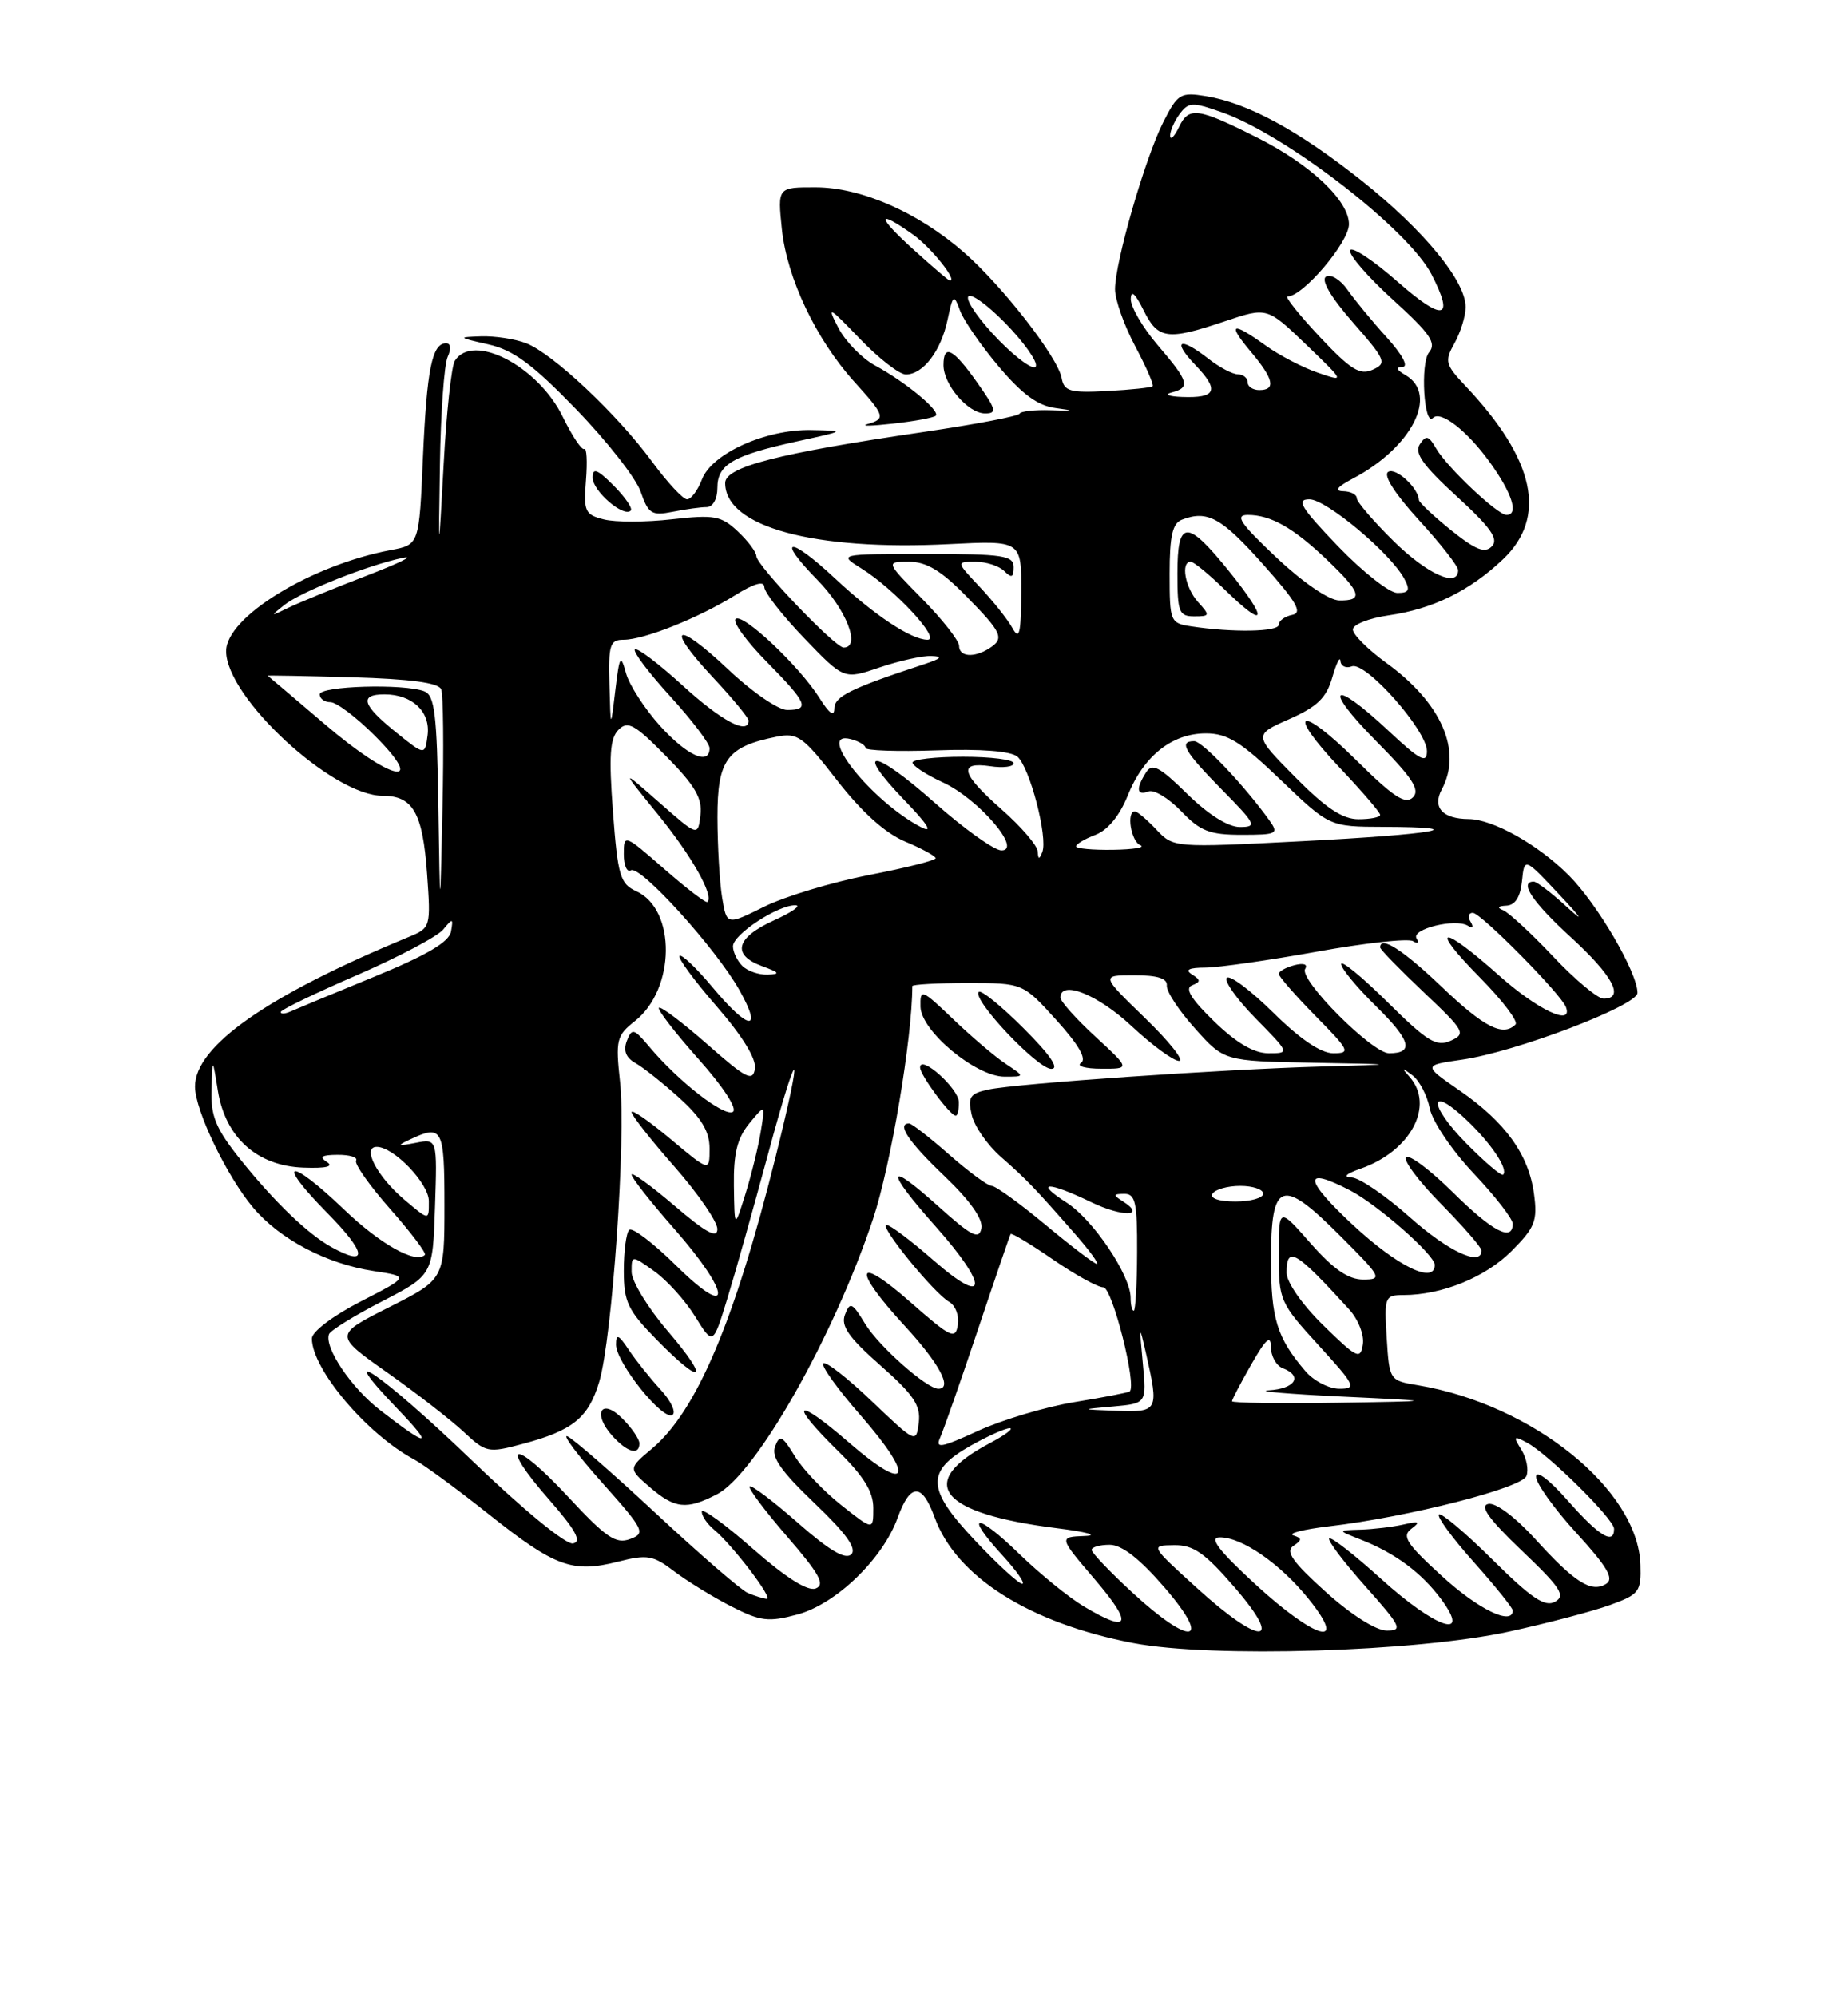 <?xml version="1.0" encoding="UTF-8" standalone="no"?>
<!DOCTYPE svg PUBLIC "-//W3C//DTD SVG 1.1//EN" "http://www.w3.org/Graphics/SVG/1.1/DTD/svg11.dtd" >
<svg xmlns="http://www.w3.org/2000/svg" xmlns:xlink="http://www.w3.org/1999/xlink" version="1.1" viewBox="0 0 237 256">
 <g >
 <path fill="currentColor"
d=" M 193.50 209.13 C 198.45 208.05 204.30 206.51 206.50 205.71 C 210.23 204.36 210.49 204.01 210.38 200.54 C 210.06 190.90 196.55 180.01 181.84 177.55 C 178.20 176.95 178.18 176.91 177.84 171.47 C 177.51 166.21 177.60 166.00 180.00 165.99 C 184.93 165.98 190.47 163.73 193.83 160.37 C 196.86 157.34 197.20 156.49 196.73 153.02 C 196.05 147.98 193.06 143.83 187.18 139.77 C 182.50 136.54 182.50 136.54 187.50 135.82 C 194.38 134.84 210.00 128.89 210.00 127.26 C 210.00 124.65 204.86 115.86 201.18 112.18 C 197.25 108.25 191.48 105.01 188.35 104.98 C 185.00 104.96 183.67 103.49 184.90 101.19 C 187.56 96.23 184.87 90.09 177.78 84.96 C 175.43 83.25 173.50 81.33 173.50 80.69 C 173.50 80.05 175.57 79.23 178.10 78.87 C 183.75 78.06 188.48 75.74 192.75 71.69 C 198.45 66.28 196.87 58.92 187.97 49.50 C 185.35 46.73 185.24 46.31 186.53 44.00 C 187.30 42.62 187.95 40.56 187.96 39.40 C 188.02 36.08 182.65 29.54 174.63 23.16 C 166.51 16.72 160.04 13.21 154.66 12.33 C 151.39 11.80 151.03 12.02 149.20 15.63 C 146.87 20.21 143.00 33.60 143.00 37.07 C 143.00 38.42 144.16 41.69 145.57 44.35 C 146.99 47.01 148.00 49.33 147.82 49.51 C 147.65 49.68 145.03 49.96 142.00 50.12 C 137.22 50.37 136.46 50.16 136.15 48.45 C 135.67 45.78 128.53 36.62 123.57 32.30 C 117.72 27.21 110.43 24.02 104.61 24.01 C 99.72 24.00 99.72 24.00 100.27 29.36 C 100.92 35.64 104.65 43.49 109.54 48.91 C 113.52 53.31 113.63 53.67 111.25 54.36 C 110.29 54.64 111.75 54.61 114.50 54.30 C 117.25 54.00 119.72 53.54 120.00 53.29 C 120.65 52.70 116.15 48.97 112.21 46.84 C 110.52 45.92 108.40 43.74 107.50 41.99 C 106.01 39.12 106.28 39.26 110.25 43.40 C 112.68 45.93 115.34 48.00 116.17 48.00 C 118.38 48.00 120.67 45.01 121.52 41.00 C 122.22 37.72 122.32 37.64 123.12 39.81 C 123.59 41.08 125.83 44.32 128.10 47.00 C 131.07 50.52 133.10 52.01 135.36 52.30 C 137.90 52.64 137.79 52.69 134.76 52.58 C 132.70 52.51 130.90 52.71 130.76 53.02 C 130.62 53.34 125.10 54.39 118.50 55.36 C 99.79 58.10 93.00 59.84 93.00 61.91 C 93.00 67.52 104.36 70.62 121.75 69.74 C 131.00 69.28 131.00 69.28 130.97 75.89 C 130.94 81.26 130.73 82.12 129.84 80.50 C 129.23 79.40 127.36 77.04 125.67 75.25 C 122.61 72.00 122.61 72.00 125.10 72.00 C 126.48 72.00 128.14 72.54 128.80 73.20 C 129.73 74.13 130.00 74.02 130.00 72.70 C 130.00 71.20 128.67 71.00 118.75 71.00 C 107.50 71.01 107.50 71.01 110.50 72.88 C 114.74 75.53 120.74 82.00 118.95 82.00 C 116.86 81.99 112.16 78.88 107.08 74.13 C 101.25 68.67 99.41 68.80 104.79 74.29 C 108.54 78.10 110.45 83.00 108.19 83.00 C 107.09 83.00 97.00 72.44 97.00 71.28 C 97.00 70.77 95.93 69.34 94.62 68.11 C 92.49 66.11 91.60 65.95 86.18 66.56 C 82.84 66.94 78.92 66.95 77.46 66.58 C 75.02 65.97 74.83 65.56 75.15 61.55 C 75.34 59.15 75.24 57.35 74.93 57.55 C 74.61 57.74 73.38 55.89 72.18 53.44 C 69.02 46.93 60.64 42.58 58.33 46.25 C 57.90 46.94 57.25 52.90 56.90 59.50 C 56.24 71.50 56.24 71.50 56.42 59.50 C 56.52 52.90 56.97 46.71 57.41 45.75 C 57.89 44.71 57.81 44.00 57.21 44.00 C 55.41 44.00 54.74 47.33 54.24 58.66 C 53.76 69.82 53.76 69.82 50.13 70.50 C 39.86 72.43 29.00 79.09 29.00 83.46 C 29.00 89.39 42.65 102.00 49.07 102.00 C 52.97 102.00 54.21 104.17 54.77 111.98 C 55.26 118.87 55.24 118.93 52.38 120.11 C 34.30 127.57 24.99 134.09 25.01 139.28 C 25.02 142.33 29.10 150.80 32.47 154.79 C 35.90 158.85 41.87 161.99 47.92 162.91 C 52.50 163.61 52.50 163.61 46.25 166.82 C 42.69 168.65 40.00 170.69 40.00 171.56 C 40.00 175.48 47.04 183.81 53.09 187.05 C 54.34 187.72 58.68 190.90 62.74 194.13 C 71.18 200.83 73.41 201.65 79.25 200.17 C 83.01 199.21 83.76 199.34 86.47 201.41 C 88.14 202.67 91.42 204.69 93.77 205.89 C 97.54 207.81 98.55 207.93 102.27 206.93 C 107.22 205.60 113.21 199.82 115.12 194.54 C 116.74 190.06 118.25 190.04 119.86 194.48 C 122.61 202.09 132.01 208.04 145.33 210.59 C 155.41 212.52 181.57 211.72 193.50 209.13 Z  M 78.70 62.24 C 76.59 60.13 76.00 59.91 76.00 61.22 C 76.00 62.93 79.97 66.36 80.89 65.45 C 81.17 65.17 80.18 63.73 78.70 62.24 Z  M 90.62 65.00 C 91.42 65.00 92.00 63.96 92.00 62.54 C 92.00 59.53 93.98 58.38 102.23 56.57 C 108.50 55.20 108.50 55.20 104.00 55.12 C 98.16 55.02 91.28 58.14 90.02 61.45 C 89.49 62.85 88.63 64.00 88.11 64.00 C 87.59 64.00 85.58 61.83 83.63 59.18 C 79.16 53.09 70.84 45.27 67.46 43.99 C 66.04 43.44 63.44 43.05 61.68 43.11 C 58.67 43.21 58.72 43.26 62.61 44.14 C 65.83 44.86 68.27 46.66 73.88 52.45 C 77.82 56.51 81.55 61.27 82.16 63.02 C 83.15 65.87 83.58 66.13 86.26 65.60 C 87.90 65.27 89.87 65.00 90.62 65.00 Z  M 125.31 49.02 C 122.24 44.67 121.00 44.03 121.00 46.80 C 121.00 49.31 124.14 52.97 126.31 52.99 C 127.90 53.00 127.77 52.49 125.31 49.02 Z  M 145.25 204.15 C 142.36 201.49 140.00 199.02 140.00 198.66 C 140.00 198.30 141.04 198.00 142.31 198.00 C 143.87 198.00 146.17 199.79 149.37 203.50 C 155.54 210.65 152.78 211.09 145.25 204.15 Z  M 153.50 203.54 C 147.50 198.09 147.50 198.09 150.56 198.05 C 153.05 198.01 154.50 199.02 158.37 203.50 C 164.79 210.94 161.67 210.97 153.50 203.54 Z  M 160.98 203.05 C 156.32 198.76 155.03 197.08 156.38 197.05 C 159.21 196.98 164.20 200.42 167.84 204.96 C 172.99 211.35 168.73 210.17 160.98 203.05 Z  M 170.00 204.02 C 165.78 200.22 164.82 198.85 165.86 198.15 C 167.01 197.38 167.01 197.17 165.86 196.79 C 165.11 196.54 167.18 196.02 170.46 195.63 C 180.61 194.44 195.17 190.73 195.76 189.18 C 196.07 188.38 195.77 186.87 195.11 185.81 C 194.03 184.08 194.11 183.99 195.83 184.91 C 198.56 186.37 207.00 194.72 207.00 195.96 C 207.00 198.06 205.07 196.89 201.08 192.36 C 198.70 189.65 197.00 188.37 197.00 189.28 C 197.00 190.14 199.33 193.39 202.18 196.50 C 206.15 200.85 207.03 202.36 205.98 203.01 C 204.08 204.19 201.95 202.84 196.87 197.24 C 194.33 194.45 191.82 192.57 190.88 192.76 C 189.71 193.00 190.91 194.68 195.16 198.74 C 200.16 203.50 200.82 204.52 199.43 205.30 C 198.13 206.02 196.41 204.86 191.42 199.92 C 187.92 196.45 184.82 193.84 184.54 194.12 C 184.26 194.41 186.27 197.15 189.02 200.23 C 191.76 203.30 194.00 206.09 194.00 206.41 C 194.00 208.41 189.60 206.29 184.94 202.03 C 180.37 197.86 179.74 196.89 181.00 195.95 C 182.20 195.05 182.01 194.94 180.00 195.40 C 178.62 195.71 176.15 196.01 174.50 196.06 C 171.50 196.15 171.50 196.15 174.50 197.33 C 178.90 199.05 182.31 201.58 184.83 204.98 C 188.75 210.28 184.14 208.72 177.13 202.38 C 173.71 199.28 170.71 196.95 170.47 197.19 C 170.23 197.44 172.31 200.19 175.10 203.32 C 179.70 208.48 179.95 209.00 177.83 208.99 C 176.45 208.98 173.25 206.95 170.00 204.02 Z  M 139.00 205.90 C 137.07 204.75 133.37 201.74 130.77 199.22 C 125.23 193.83 123.55 193.88 128.50 199.29 C 130.37 201.33 131.54 203.00 131.09 203.00 C 130.65 203.00 127.94 200.52 125.08 197.49 C 118.80 190.85 118.69 188.57 124.50 185.29 C 126.70 184.05 128.95 183.05 129.50 183.06 C 130.05 183.08 128.89 183.94 126.93 184.98 C 117.34 190.04 120.44 193.98 135.50 195.87 C 139.35 196.35 140.98 196.80 139.13 196.87 C 135.76 197.00 135.76 197.00 140.46 202.50 C 145.38 208.26 144.89 209.42 139.00 205.90 Z  M 95.91 204.18 C 95.04 203.81 89.74 199.22 84.14 194.00 C 78.53 188.78 73.41 184.32 72.75 184.09 C 72.10 183.87 74.12 186.56 77.26 190.08 C 82.63 196.11 82.83 196.52 80.79 197.27 C 78.98 197.94 77.71 197.07 72.85 191.84 C 65.90 184.35 63.80 184.66 70.41 192.20 C 73.84 196.12 74.64 197.59 73.49 197.83 C 72.59 198.02 67.08 193.50 60.41 187.08 C 49.09 176.20 42.29 171.53 51.04 180.64 C 55.75 185.55 54.97 185.58 48.72 180.72 C 45.02 177.85 41.57 172.71 42.19 171.01 C 42.36 170.54 45.42 168.64 49.00 166.80 C 55.50 163.44 55.50 163.44 55.79 154.69 C 56.08 145.94 56.08 145.94 53.29 146.49 C 51.00 146.93 50.86 146.86 52.50 146.09 C 56.75 144.08 57.00 144.55 57.00 154.49 C 57.00 163.97 57.00 163.97 49.92 167.54 C 42.84 171.11 42.84 171.11 49.67 175.93 C 53.43 178.58 57.83 182.00 59.46 183.52 C 62.31 186.19 62.61 186.25 66.96 185.09 C 73.45 183.37 75.46 181.75 76.85 177.11 C 78.51 171.56 80.30 145.86 79.52 138.69 C 78.93 133.29 79.07 132.73 81.42 130.88 C 86.63 126.78 86.74 116.57 81.60 114.23 C 79.53 113.28 79.23 112.27 78.61 104.06 C 78.07 96.88 78.22 94.64 79.32 93.54 C 80.51 92.34 81.40 92.83 85.44 96.94 C 89.15 100.70 90.09 102.32 89.83 104.47 C 89.50 107.21 89.50 107.21 84.55 102.86 C 79.59 98.50 79.59 98.50 84.37 104.38 C 88.72 109.73 91.57 114.77 90.73 115.61 C 90.54 115.79 88.06 113.89 85.20 111.39 C 80.06 106.90 80.00 106.88 80.00 109.48 C 80.00 110.93 80.41 111.86 80.91 111.55 C 82.09 110.83 91.84 121.59 94.83 126.91 C 97.87 132.32 96.03 132.12 91.36 126.52 C 89.30 124.06 87.41 122.26 87.15 122.52 C 86.89 122.77 89.04 125.69 91.91 128.99 C 95.21 132.78 97.02 135.73 96.82 136.98 C 96.54 138.68 95.70 138.25 90.71 133.85 C 87.52 131.05 84.73 128.94 84.50 129.17 C 84.28 129.39 86.55 132.34 89.56 135.72 C 92.76 139.30 94.60 142.13 93.99 142.51 C 92.89 143.19 87.03 138.64 83.30 134.20 C 81.29 131.81 81.04 131.74 80.39 133.42 C 79.92 134.66 80.27 135.57 81.48 136.25 C 82.47 136.80 85.01 138.82 87.14 140.74 C 89.97 143.31 91.00 145.02 91.00 147.21 C 91.00 150.19 91.00 150.19 86.00 146.00 C 83.25 143.70 81.00 142.14 81.00 142.55 C 81.00 142.95 83.47 146.10 86.50 149.54 C 89.53 152.99 92.00 156.58 92.00 157.53 C 92.00 158.79 90.54 158.00 86.50 154.54 C 83.47 151.96 81.00 150.17 81.00 150.56 C 81.00 150.96 83.47 154.10 86.50 157.54 C 93.84 165.90 93.98 169.39 86.69 162.19 C 83.77 159.31 81.07 157.26 80.69 157.64 C 80.31 158.02 80.00 160.38 80.00 162.88 C 80.00 166.87 80.51 167.94 84.21 171.71 C 90.17 177.79 91.13 177.03 85.62 170.59 C 83.08 167.62 81.00 164.21 81.00 163.02 C 81.00 160.86 81.00 160.86 83.93 162.95 C 85.54 164.10 87.89 166.70 89.15 168.74 C 91.44 172.44 91.44 172.44 93.27 166.47 C 94.28 163.19 96.62 154.88 98.48 148.00 C 102.44 133.33 103.14 133.56 99.46 148.32 C 94.19 169.41 89.34 180.85 83.62 185.67 C 80.57 188.23 80.57 188.23 83.34 190.62 C 86.56 193.39 88.05 193.54 91.94 191.53 C 96.94 188.95 106.91 171.37 111.97 156.22 C 114.23 149.45 117.00 133.05 117.00 126.39 C 117.00 126.18 120.19 126.00 124.09 126.00 C 131.18 126.00 131.18 126.00 135.48 130.75 C 138.33 133.90 139.40 135.75 138.64 136.23 C 138.01 136.64 139.18 136.98 141.23 136.98 C 144.96 137.00 144.96 137.00 140.48 132.87 C 138.01 130.60 136.00 128.35 136.00 127.87 C 136.00 125.56 140.79 127.47 145.10 131.50 C 147.75 133.97 150.50 135.99 151.21 135.98 C 151.92 135.97 149.95 133.49 146.84 130.48 C 141.18 125.00 141.18 125.00 145.48 125.00 C 148.45 125.00 149.73 125.41 149.64 126.32 C 149.56 127.05 151.19 129.53 153.25 131.82 C 156.99 136.00 156.99 136.00 168.25 136.21 C 179.50 136.42 179.50 136.42 169.50 136.70 C 156.87 137.05 130.38 138.87 126.76 139.65 C 124.40 140.15 124.10 140.60 124.61 142.86 C 124.93 144.31 126.61 146.75 128.35 148.27 C 131.71 151.23 132.61 152.16 137.87 158.16 C 139.72 160.27 140.98 162.00 140.67 162.00 C 140.36 162.00 137.40 159.75 134.10 157.00 C 130.79 154.25 127.68 152.00 127.18 152.00 C 126.69 152.00 124.24 150.20 121.74 148.00 C 119.24 145.80 116.92 144.00 116.60 144.00 C 114.94 144.00 116.50 146.34 121.11 150.73 C 124.41 153.88 126.09 156.26 125.86 157.44 C 125.56 158.95 124.61 158.46 120.25 154.54 C 113.61 148.57 113.49 149.90 120.00 157.21 C 126.82 164.87 126.68 167.62 119.77 161.58 C 116.89 159.06 114.16 157.00 113.70 157.00 C 112.64 157.00 119.80 165.79 121.74 166.87 C 122.53 167.32 123.03 168.64 122.84 169.82 C 122.53 171.74 121.95 171.46 116.75 166.89 C 109.68 160.67 109.22 162.55 116.01 169.92 C 120.47 174.76 122.21 178.00 120.34 178.00 C 118.85 178.00 112.70 172.55 110.96 169.69 C 109.29 166.94 109.01 166.81 108.37 168.49 C 107.81 169.95 108.82 171.41 112.91 175.01 C 117.19 178.78 118.10 180.15 117.83 182.34 C 117.50 185.01 117.46 184.99 111.82 179.61 C 108.70 176.63 105.90 174.44 105.59 174.75 C 105.28 175.06 107.43 178.05 110.36 181.40 C 117.45 189.51 116.60 191.58 108.91 184.92 C 101.96 178.90 101.01 179.63 107.50 186.00 C 110.77 189.21 112.00 191.20 112.00 193.29 C 112.00 196.17 112.00 196.17 107.87 192.90 C 105.60 191.10 102.92 188.28 101.92 186.62 C 100.33 184.01 99.99 183.85 99.40 185.40 C 98.88 186.74 100.16 188.57 104.47 192.68 C 108.50 196.52 109.91 198.49 109.18 199.22 C 108.44 199.96 106.38 198.75 102.34 195.20 C 99.15 192.40 96.37 190.30 96.14 190.52 C 95.92 190.75 98.09 193.64 100.96 196.96 C 105.10 201.74 105.86 203.12 104.61 203.60 C 103.58 203.99 100.78 202.22 96.52 198.48 C 92.93 195.33 90.00 193.21 90.00 193.76 C 90.00 194.31 90.69 195.33 91.54 196.03 C 93.93 198.01 99.27 205.01 98.33 204.93 C 97.88 204.89 96.79 204.55 95.91 204.18 Z  M 82.00 185.00 C 82.00 184.45 81.02 183.02 79.81 181.81 C 77.10 179.10 75.93 181.17 78.55 184.06 C 80.46 186.17 82.00 186.59 82.00 185.00 Z  M 84.74 178.14 C 83.40 176.69 81.56 174.39 80.65 173.03 C 79.33 171.04 79.00 170.91 79.00 172.34 C 79.00 174.63 84.99 182.12 86.23 181.36 C 86.74 181.04 86.07 179.59 84.74 178.14 Z  M 122.97 141.25 C 122.94 139.50 118.00 135.10 118.00 136.82 C 118.00 137.79 121.85 143.00 122.57 143.00 C 122.81 143.00 122.99 142.21 122.97 141.25 Z  M 128.97 136.35 C 127.61 135.45 124.59 132.88 122.25 130.64 C 118.19 126.76 118.00 126.69 118.05 129.04 C 118.12 132.16 125.15 138.00 128.83 138.00 C 131.45 138.00 131.45 138.00 128.97 136.35 Z  M 131.27 131.80 C 128.41 128.94 125.82 126.84 125.52 127.14 C 124.61 128.06 133.05 137.00 134.82 137.00 C 135.91 137.00 134.68 135.20 131.27 131.80 Z  M 120.58 184.24 C 121.01 183.28 123.18 177.10 125.39 170.50 C 127.60 163.90 129.50 158.35 129.61 158.17 C 129.73 157.99 132.16 159.45 135.02 161.42 C 137.88 163.39 140.80 165.00 141.50 165.00 C 142.65 165.00 145.85 177.66 144.87 178.35 C 144.67 178.50 141.49 179.11 137.81 179.71 C 134.13 180.31 128.57 181.97 125.45 183.39 C 120.67 185.58 119.91 185.72 120.58 184.24 Z  M 142.78 180.27 C 147.05 179.88 147.05 179.88 146.56 174.69 C 146.10 169.80 146.12 169.73 146.98 173.50 C 148.64 180.82 148.54 181.02 143.25 180.83 C 138.50 180.65 138.50 180.65 142.78 180.27 Z  M 158.00 179.60 C 158.00 179.38 159.12 177.25 160.49 174.85 C 162.35 171.59 162.98 171.04 162.99 172.64 C 162.99 173.82 163.68 175.05 164.50 175.36 C 167.12 176.37 166.12 177.99 162.75 178.20 C 160.96 178.31 165.12 178.67 172.00 179.00 C 184.50 179.59 184.50 179.59 171.25 179.80 C 163.96 179.91 158.00 179.82 158.00 179.60 Z  M 167.42 175.75 C 163.76 171.47 163.00 169.01 163.00 161.48 C 163.00 151.35 164.35 150.87 171.83 158.36 C 177.19 163.71 177.34 164.00 174.82 164.00 C 172.92 164.00 171.02 162.69 168.08 159.36 C 164.00 154.72 164.00 154.72 164.00 160.78 C 164.00 166.67 164.14 166.99 169.10 172.42 C 173.83 177.59 174.02 178.00 171.77 178.00 C 170.44 178.00 168.48 176.99 167.42 175.75 Z  M 169.72 169.88 C 167.01 167.23 165.00 164.35 165.00 163.13 C 165.00 159.61 166.14 160.28 173.01 167.81 C 174.19 169.10 174.97 171.09 174.78 172.31 C 174.47 174.31 174.04 174.10 169.72 169.88 Z  M 145.00 166.34 C 145.00 163.46 140.19 156.31 136.77 154.13 C 132.56 151.43 134.38 151.40 139.91 154.07 C 143.97 156.03 147.11 155.95 143.97 153.96 C 142.72 153.17 142.76 153.03 144.18 153.02 C 145.61 153.00 145.86 154.12 145.83 160.50 C 145.82 164.62 145.62 168.00 145.40 168.00 C 145.18 168.00 145.00 167.25 145.00 166.34 Z  M 173.50 157.00 C 167.20 151.14 167.05 149.42 173.11 152.56 C 176.65 154.39 184.00 160.84 184.00 162.12 C 184.00 164.65 179.22 162.32 173.50 157.00 Z  M 42.50 159.84 C 39.47 158.16 35.18 154.04 30.87 148.66 C 27.68 144.67 27.02 143.09 27.13 139.66 C 27.25 135.50 27.25 135.50 27.95 139.84 C 28.92 145.80 32.98 149.45 38.91 149.66 C 41.85 149.77 42.85 149.52 41.91 148.93 C 40.89 148.27 41.27 148.03 43.31 148.02 C 44.85 148.01 45.91 148.34 45.67 148.75 C 45.42 149.16 47.39 151.96 50.05 154.97 C 52.71 157.98 54.71 160.62 54.49 160.84 C 53.31 162.02 48.75 159.46 44.13 155.03 C 37.01 148.21 35.20 148.61 42.00 155.50 C 47.04 160.60 47.25 162.46 42.50 159.84 Z  M 180.79 156.00 C 177.70 153.25 174.35 150.96 173.34 150.92 C 172.18 150.87 172.61 150.45 174.50 149.79 C 180.93 147.55 184.04 141.69 180.75 138.00 C 179.70 136.82 179.76 136.79 181.13 137.82 C 182.03 138.49 183.03 140.40 183.36 142.06 C 183.70 143.74 186.20 147.44 188.98 150.39 C 191.74 153.31 194.00 156.21 194.00 156.85 C 194.00 159.21 191.41 157.85 186.31 152.81 C 183.41 149.95 180.73 147.94 180.33 148.33 C 179.94 148.73 181.95 151.41 184.81 154.31 C 187.66 157.20 190.00 159.89 190.00 160.28 C 190.00 162.39 185.74 160.41 180.79 156.00 Z  M 94.12 152.00 C 94.06 147.86 94.55 145.88 96.09 144.00 C 98.15 141.50 98.15 141.50 97.56 145.07 C 97.24 147.04 96.35 150.64 95.59 153.07 C 94.20 157.50 94.20 157.50 94.12 152.00 Z  M 51.84 153.75 C 48.36 150.80 46.37 147.00 48.32 147.00 C 50.50 147.00 55.00 151.69 55.00 153.95 C 55.00 156.47 55.08 156.48 51.84 153.75 Z  M 155.50 153.00 C 155.84 152.45 157.44 152.00 159.06 152.00 C 160.68 152.00 162.00 152.45 162.00 153.00 C 162.00 153.55 160.40 154.00 158.44 154.00 C 156.32 154.00 155.13 153.60 155.50 153.00 Z  M 188.00 146.50 C 183.14 141.55 183.23 138.94 188.10 143.57 C 191.27 146.59 193.46 149.87 192.77 150.56 C 192.55 150.78 190.41 148.95 188.00 146.50 Z  M 155.71 130.92 C 152.77 128.07 151.91 126.68 152.86 126.30 C 154.01 125.84 154.01 125.62 152.86 124.89 C 151.93 124.30 152.46 124.03 154.58 124.02 C 156.27 124.01 162.71 123.09 168.88 121.98 C 175.06 120.86 180.61 120.26 181.21 120.63 C 181.83 121.01 182.03 120.85 181.67 120.28 C 180.93 119.08 186.66 117.67 188.26 118.66 C 188.87 119.04 189.01 118.83 188.60 118.15 C 188.20 117.52 188.33 117.00 188.88 117.00 C 189.91 117.00 200.23 127.44 200.83 129.09 C 201.76 131.60 197.19 129.44 192.21 125.00 C 184.79 118.39 183.18 118.59 189.81 125.31 C 192.69 128.23 194.74 130.93 194.36 131.31 C 192.76 132.91 190.35 131.69 184.91 126.50 C 179.92 121.74 177.00 119.87 177.00 121.44 C 177.00 121.69 179.51 124.26 182.58 127.17 C 187.85 132.15 188.04 132.50 186.04 133.40 C 184.21 134.21 183.05 133.50 177.95 128.45 C 174.68 125.21 172.00 123.02 172.00 123.57 C 172.00 124.13 174.01 126.55 176.46 128.96 C 180.92 133.34 181.39 135.00 178.15 135.00 C 175.97 135.00 166.55 125.54 167.38 124.19 C 167.75 123.59 167.19 123.40 166.00 123.71 C 164.90 124.00 164.00 124.50 164.00 124.83 C 164.00 125.16 166.12 127.58 168.71 130.22 C 173.09 134.66 173.25 135.00 170.99 135.00 C 169.41 135.00 166.74 133.20 163.31 129.81 C 160.41 126.95 157.73 124.94 157.34 125.33 C 156.95 125.72 158.60 128.06 161.02 130.52 C 165.42 135.00 165.42 135.00 162.67 135.00 C 160.81 135.00 158.56 133.68 155.71 130.92 Z  M 36.00 129.72 C 36.00 129.44 40.39 127.32 45.75 125.00 C 51.11 122.67 56.10 120.04 56.84 119.14 C 58.06 117.65 58.15 117.67 57.84 119.40 C 57.60 120.74 54.73 122.43 48.00 125.19 C 42.77 127.33 37.94 129.34 37.25 129.65 C 36.56 129.96 36.00 129.99 36.00 129.72 Z  M 199.18 122.59 C 196.37 119.62 193.49 116.96 192.78 116.67 C 191.95 116.34 192.09 116.13 193.19 116.08 C 194.31 116.03 194.98 114.98 195.19 112.94 C 195.50 109.89 195.50 109.89 200.00 114.69 C 202.90 117.78 203.24 118.34 200.95 116.25 C 199.00 114.46 197.09 113.00 196.70 113.00 C 194.77 113.00 196.54 115.64 201.50 120.17 C 206.85 125.06 208.40 128.00 205.65 128.00 C 204.90 128.00 201.99 125.57 199.18 122.59 Z  M 95.20 123.80 C 94.54 123.14 94.00 122.01 94.00 121.29 C 94.00 119.78 99.75 116.00 102.00 116.03 C 102.83 116.04 101.59 116.91 99.25 117.97 C 94.36 120.19 93.80 122.39 97.75 123.84 C 99.98 124.65 100.11 124.86 98.45 124.92 C 97.32 124.96 95.86 124.46 95.20 123.80 Z  M 92.61 115.05 C 92.29 113.10 92.02 108.47 92.01 104.77 C 92.00 97.38 93.23 95.70 99.58 94.43 C 102.30 93.89 102.97 94.37 107.36 100.03 C 110.52 104.09 113.51 106.78 116.07 107.86 C 118.22 108.76 119.98 109.72 119.99 110.00 C 119.99 110.28 116.13 111.25 111.41 112.16 C 106.69 113.08 100.66 114.90 98.01 116.21 C 93.20 118.60 93.20 118.60 92.61 115.05 Z  M 56.22 103.36 C 56.04 91.52 55.74 89.12 54.42 88.61 C 51.81 87.60 41.00 87.92 41.00 89.00 C 41.00 89.55 41.62 90.00 42.38 90.00 C 43.14 90.00 45.68 91.91 48.02 94.25 C 54.89 101.12 50.21 100.13 41.78 92.93 C 37.77 89.51 34.42 86.67 34.33 86.61 C 34.24 86.55 39.10 86.64 45.13 86.81 C 52.67 87.03 56.26 87.51 56.59 88.36 C 56.85 89.04 56.92 95.87 56.75 103.55 C 56.44 117.50 56.44 117.50 56.22 103.36 Z  M 133.08 109.13 C 133.04 108.37 130.97 105.97 128.50 103.79 C 123.24 99.16 122.82 97.60 127.00 98.21 C 128.65 98.46 130.00 98.28 130.00 97.83 C 130.00 97.37 127.08 97.00 123.50 97.00 C 119.92 97.00 117.01 97.34 117.03 97.75 C 117.04 98.16 118.80 99.31 120.94 100.29 C 125.48 102.39 131.18 109.00 128.43 109.00 C 127.52 109.00 123.65 106.24 119.85 102.87 C 111.97 95.88 109.39 95.72 116.06 102.64 C 118.98 105.66 119.70 106.83 118.16 106.04 C 111.85 102.79 104.43 93.52 109.13 94.74 C 110.16 95.01 111.00 95.52 111.00 95.87 C 111.00 96.21 115.07 96.35 120.06 96.18 C 125.75 95.97 129.62 96.27 130.47 96.98 C 132.05 98.29 134.42 107.36 133.67 109.22 C 133.28 110.20 133.14 110.18 133.08 109.13 Z  M 138.00 108.48 C 138.00 108.19 139.12 107.52 140.50 107.00 C 142.06 106.41 143.60 104.53 144.61 102.01 C 146.65 96.91 150.30 94.00 154.65 94.00 C 157.41 94.00 159.16 95.09 164.26 99.98 C 170.50 105.96 170.50 105.96 177.42 105.98 C 189.32 106.02 184.06 106.94 166.93 107.82 C 150.52 108.66 150.50 108.66 148.30 106.33 C 147.09 105.05 145.85 104.00 145.55 104.00 C 144.42 104.00 145.05 107.85 146.25 108.34 C 146.94 108.62 145.36 108.88 142.75 108.92 C 140.14 108.96 138.00 108.76 138.00 108.48 Z  M 162.81 105.17 C 159.59 100.68 154.21 95.00 153.15 95.00 C 151.13 95.00 151.88 96.31 156.71 101.22 C 161.08 105.65 161.25 106.00 159.00 106.00 C 157.49 106.00 154.94 104.39 152.25 101.75 C 148.69 98.26 147.76 97.77 146.98 99.00 C 145.65 101.09 145.77 102.02 147.29 101.44 C 148.00 101.17 149.88 102.31 151.48 103.97 C 153.92 106.53 155.13 107.00 159.24 107.00 C 163.77 107.00 164.02 106.87 162.81 105.17 Z  M 166.10 99.60 C 160.76 94.20 160.76 94.20 165.33 92.18 C 168.93 90.59 170.11 89.45 170.86 86.83 C 171.39 85.00 171.86 84.05 171.91 84.72 C 171.96 85.39 172.61 85.70 173.37 85.41 C 175.13 84.74 183.00 93.61 183.00 96.28 C 183.00 97.92 182.11 97.45 178.04 93.64 C 170.80 86.86 169.54 87.96 176.49 94.99 C 181.15 99.70 182.16 101.24 181.20 102.20 C 180.24 103.16 178.71 102.16 174.02 97.52 C 166.62 90.19 164.78 90.96 171.84 98.43 C 174.68 101.43 177.00 104.13 177.00 104.44 C 177.00 104.75 175.75 105.00 174.22 105.00 C 172.17 105.00 170.01 103.56 166.10 99.60 Z  M 50.75 93.83 C 46.44 90.35 46.03 89.00 49.31 89.00 C 52.87 89.00 55.22 91.22 54.84 94.22 C 54.50 96.85 54.50 96.85 50.75 93.83 Z  M 84.64 93.03 C 82.67 90.84 80.70 87.80 80.28 86.28 C 79.59 83.78 79.45 84.01 78.91 88.50 C 78.31 93.50 78.31 93.50 78.16 87.75 C 78.02 82.63 78.22 82.00 79.98 82.00 C 82.59 82.00 89.57 79.22 94.25 76.31 C 96.72 74.77 98.01 74.41 98.02 75.24 C 98.03 75.93 100.34 78.89 103.14 81.80 C 108.24 87.11 108.24 87.11 112.80 85.55 C 115.31 84.70 118.29 84.04 119.43 84.08 C 120.98 84.14 120.75 84.40 118.50 85.14 C 109.07 88.24 107.00 89.27 107.00 90.83 C 106.99 91.92 106.34 91.45 105.12 89.50 C 102.54 85.39 95.20 78.47 94.33 79.34 C 93.94 79.73 95.73 82.19 98.31 84.81 C 103.55 90.13 103.92 91.00 100.94 91.00 C 99.81 91.00 96.43 88.68 93.43 85.84 C 86.65 79.43 85.17 80.12 91.40 86.79 C 93.93 89.49 96.00 92.00 96.00 92.35 C 96.00 94.26 92.52 92.41 87.55 87.87 C 84.46 85.05 81.70 82.96 81.42 83.24 C 81.15 83.52 83.19 86.23 85.96 89.26 C 88.73 92.30 91.00 95.28 91.00 95.89 C 91.00 98.17 88.12 96.87 84.64 93.03 Z  M 123.00 82.78 C 123.00 82.12 120.88 79.42 118.29 76.78 C 113.58 72.00 113.58 72.00 116.58 72.00 C 118.81 72.00 120.70 73.13 123.90 76.40 C 128.57 81.15 128.86 81.84 126.84 83.12 C 124.89 84.35 123.00 84.19 123.00 82.78 Z  M 152.75 80.28 C 150.08 79.88 150.00 79.67 150.00 73.54 C 150.00 68.69 150.37 67.07 151.58 66.61 C 154.85 65.35 156.65 66.34 161.98 72.33 C 166.29 77.16 167.09 78.55 165.73 78.81 C 164.78 79.00 164.00 79.56 164.00 80.07 C 164.00 80.99 158.12 81.10 152.75 80.28 Z  M 153.65 77.17 C 151.99 75.34 151.38 72.00 152.71 72.00 C 153.10 72.00 155.11 73.66 157.19 75.69 C 162.43 80.80 162.69 79.52 157.68 73.29 C 152.21 66.50 151.00 66.54 151.00 73.50 C 151.00 78.47 151.21 79.00 153.15 79.00 C 155.18 79.00 155.21 78.89 153.65 77.17 Z  M 36.44 77.56 C 38.56 75.86 47.29 72.39 51.71 71.49 C 53.24 71.18 51.11 72.22 46.96 73.81 C 42.81 75.41 38.31 77.25 36.96 77.91 C 34.64 79.04 34.61 79.02 36.44 77.56 Z  M 163.70 71.46 C 159.04 67.07 158.32 66.00 160.02 66.00 C 162.98 66.00 165.90 67.66 170.25 71.82 C 174.58 75.96 174.89 77.01 171.75 76.96 C 170.43 76.94 167.10 74.66 163.70 71.46 Z  M 171.58 70.00 C 166.82 65.04 166.19 64.00 167.93 64.00 C 170.09 64.00 178.35 70.91 180.10 74.19 C 180.88 75.64 180.70 76.00 179.21 76.00 C 178.18 76.00 174.75 73.30 171.58 70.00 Z  M 178.72 69.35 C 176.12 66.79 174.00 64.32 174.00 63.85 C 174.00 63.38 173.21 62.98 172.25 62.96 C 171.08 62.93 171.49 62.40 173.50 61.34 C 181.08 57.35 184.53 50.57 180.25 48.08 C 179.07 47.39 178.95 47.05 179.87 47.03 C 180.68 47.01 179.86 45.48 177.85 43.25 C 175.98 41.19 173.72 38.44 172.81 37.14 C 171.90 35.84 170.67 35.09 170.06 35.46 C 169.38 35.88 170.66 38.08 173.50 41.32 C 177.73 46.15 177.90 46.56 176.04 47.39 C 174.40 48.13 173.21 47.39 169.22 43.14 C 166.57 40.31 164.73 38.00 165.13 38.00 C 167.10 38.00 173.00 31.05 173.00 28.74 C 173.00 25.71 168.08 21.08 161.21 17.63 C 153.64 13.82 152.47 13.66 151.23 16.23 C 150.63 17.48 150.10 18.02 150.07 17.44 C 150.03 16.86 150.57 15.60 151.26 14.65 C 152.43 13.07 152.88 13.05 156.74 14.41 C 164.95 17.31 180.61 29.40 183.58 35.15 C 186.58 40.96 185.13 41.28 179.25 36.12 C 176.09 33.34 173.34 31.53 173.15 32.09 C 172.96 32.65 175.42 35.50 178.64 38.42 C 183.44 42.78 184.26 43.98 183.27 45.17 C 182.13 46.54 182.62 54.72 183.77 53.57 C 184.76 52.58 188.13 55.19 191.03 59.20 C 193.93 63.20 194.82 66.00 193.20 66.00 C 192.05 66.00 185.57 59.88 184.19 57.50 C 183.22 55.82 182.88 55.73 182.08 56.96 C 181.36 58.06 182.49 59.66 186.81 63.61 C 191.19 67.62 192.23 69.10 191.33 70.02 C 190.43 70.96 189.25 70.49 186.08 67.95 C 183.84 66.14 181.99 64.40 181.97 64.08 C 181.88 62.52 179.00 59.88 178.04 60.48 C 177.36 60.90 178.86 63.25 181.97 66.66 C 184.74 69.68 187.00 72.57 187.00 73.08 C 187.00 75.38 183.02 73.59 178.72 69.35 Z  M 150.25 50.31 C 152.70 49.67 152.48 48.92 148.50 44.27 C 146.57 42.02 145.01 39.35 145.02 38.34 C 145.04 37.12 145.58 37.59 146.65 39.75 C 148.50 43.50 149.70 43.67 157.09 41.18 C 162.50 39.36 162.50 39.36 167.50 44.16 C 172.50 48.97 172.50 48.97 169.00 47.77 C 167.07 47.11 164.07 45.55 162.32 44.29 C 157.96 41.16 157.33 41.42 160.41 45.08 C 163.35 48.57 163.67 50.00 161.50 50.00 C 160.68 50.00 160.00 49.55 160.00 49.00 C 160.00 48.45 159.44 47.99 158.75 47.98 C 158.06 47.97 156.38 47.08 155.00 46.00 C 151.28 43.09 150.24 43.60 153.33 46.82 C 156.41 50.04 155.98 51.05 151.58 50.88 C 149.89 50.82 149.29 50.56 150.25 50.31 Z  M 128.12 43.63 C 125.73 41.19 123.94 38.68 124.15 38.06 C 124.35 37.44 126.48 38.93 128.88 41.37 C 131.27 43.81 133.06 46.32 132.85 46.94 C 132.65 47.56 130.52 46.07 128.12 43.63 Z  M 117.12 31.96 C 112.40 27.69 112.39 26.72 117.10 30.07 C 119.44 31.74 122.93 36.12 121.79 35.96 C 121.63 35.94 119.53 34.14 117.12 31.96 Z "/>
</g>
</svg>